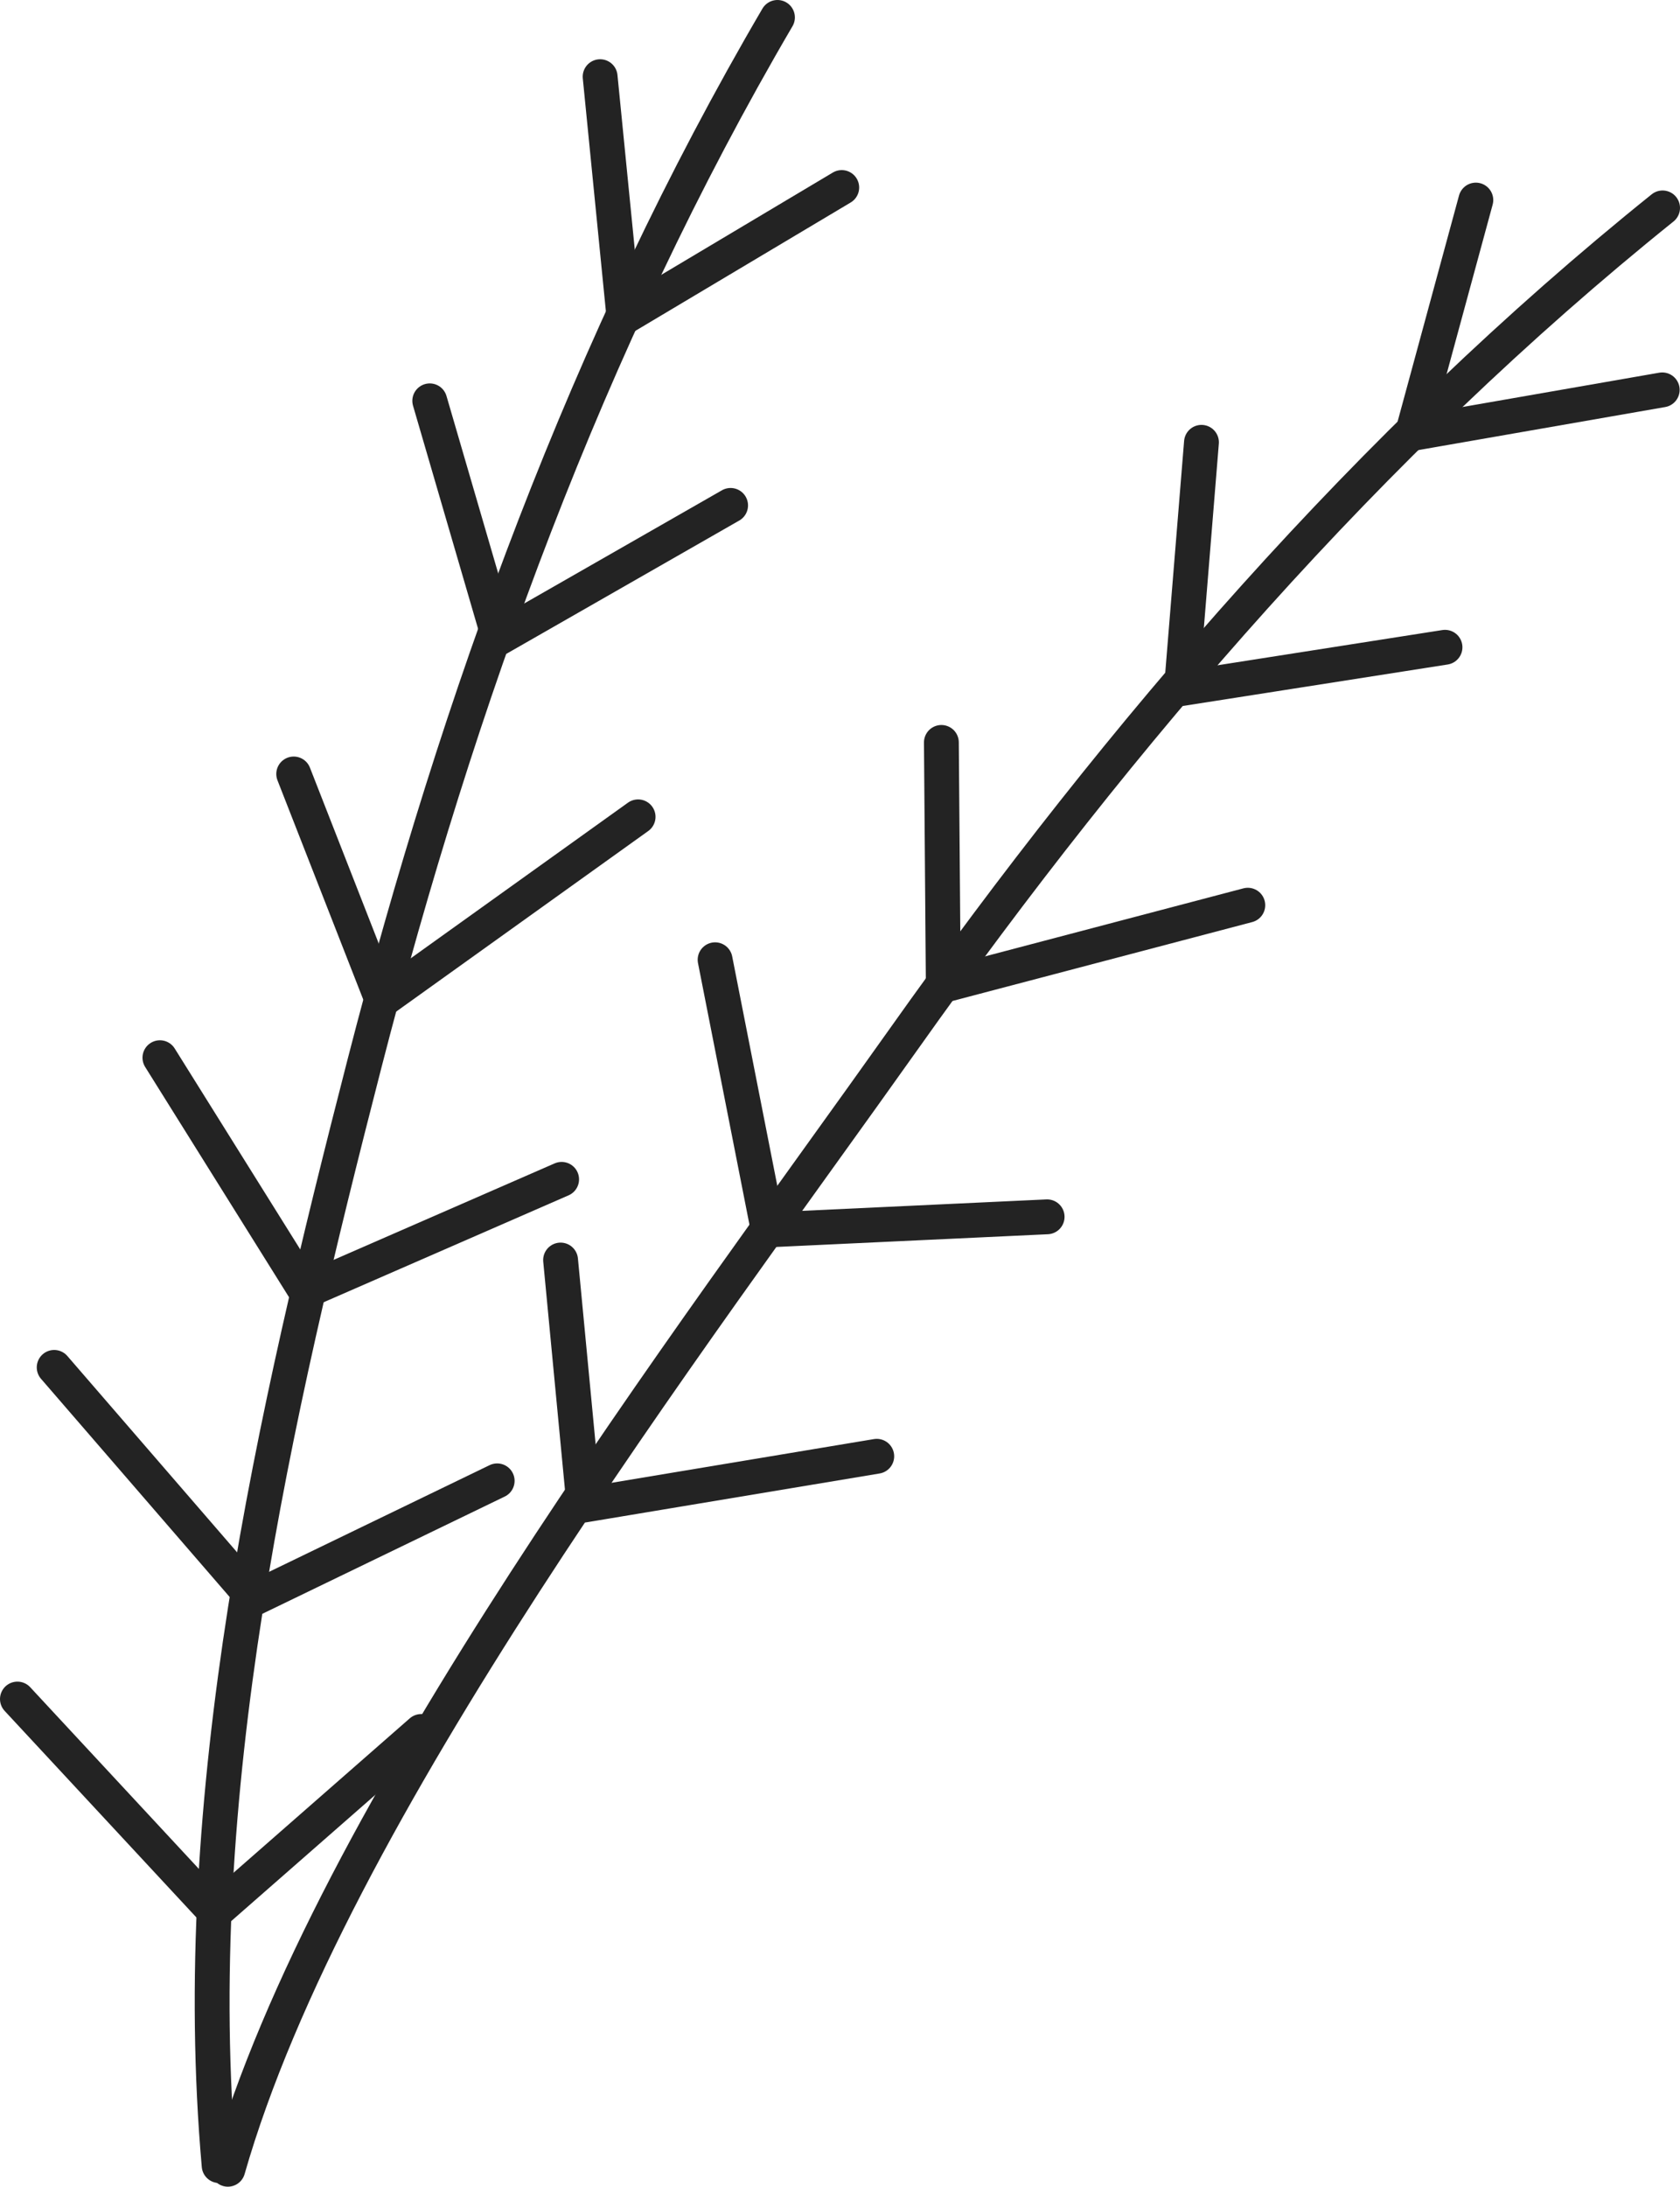 <svg xmlns="http://www.w3.org/2000/svg" viewBox="0 0 96.44 125.47"><defs><style>.cls-1{fill:none;stroke:#232323;stroke-linecap:round;stroke-linejoin:round;stroke-width:2px;}</style></defs><g id="Layer_2" data-name="Layer 2"><g id="OBJECTS"><path class="cls-1" d="M44.63,1C33.71,19.64,26.31,40.13,20.93,61c-5.25,20.39-10.22,42.09-8.35,63.26"/><polyline class="cls-1" points="34.45 4.4 35.82 18.21 48.32 10.76"/><polyline class="cls-1" points="24.67 23 28.64 36.61 41.94 29"/><polyline class="cls-1" points="16.86 44.41 21.94 57.39 36.63 46.87"/><polyline class="cls-1" points="9.18 60.69 17.55 74.08 32.24 67.67"/><polyline class="cls-1" points="3.11 78.46 14.58 91.72 28.54 84.97"/><polyline class="cls-1" points="1 97.49 12.35 109.71 24.18 99.35"/><path class="cls-1" d="M95.44,11.93C78.6,25.46,64.38,42,51.93,59.55c-12.18,17.18-33,44.47-38.85,64.92"/><polyline class="cls-1" points="84.72 11.48 81.08 24.87 95.42 22.37"/><polyline class="cls-1" points="68.97 25.38 67.82 39.51 82.95 37.14"/><polyline class="cls-1" points="54.04 42.6 54.15 56.54 71.63 51.94"/><polyline class="cls-1" points="41.05 55.07 44.1 70.57 60.11 69.82"/><polyline class="cls-1" points="32.18 72.3 33.52 86.36 50.33 83.56"/></g></g></svg>